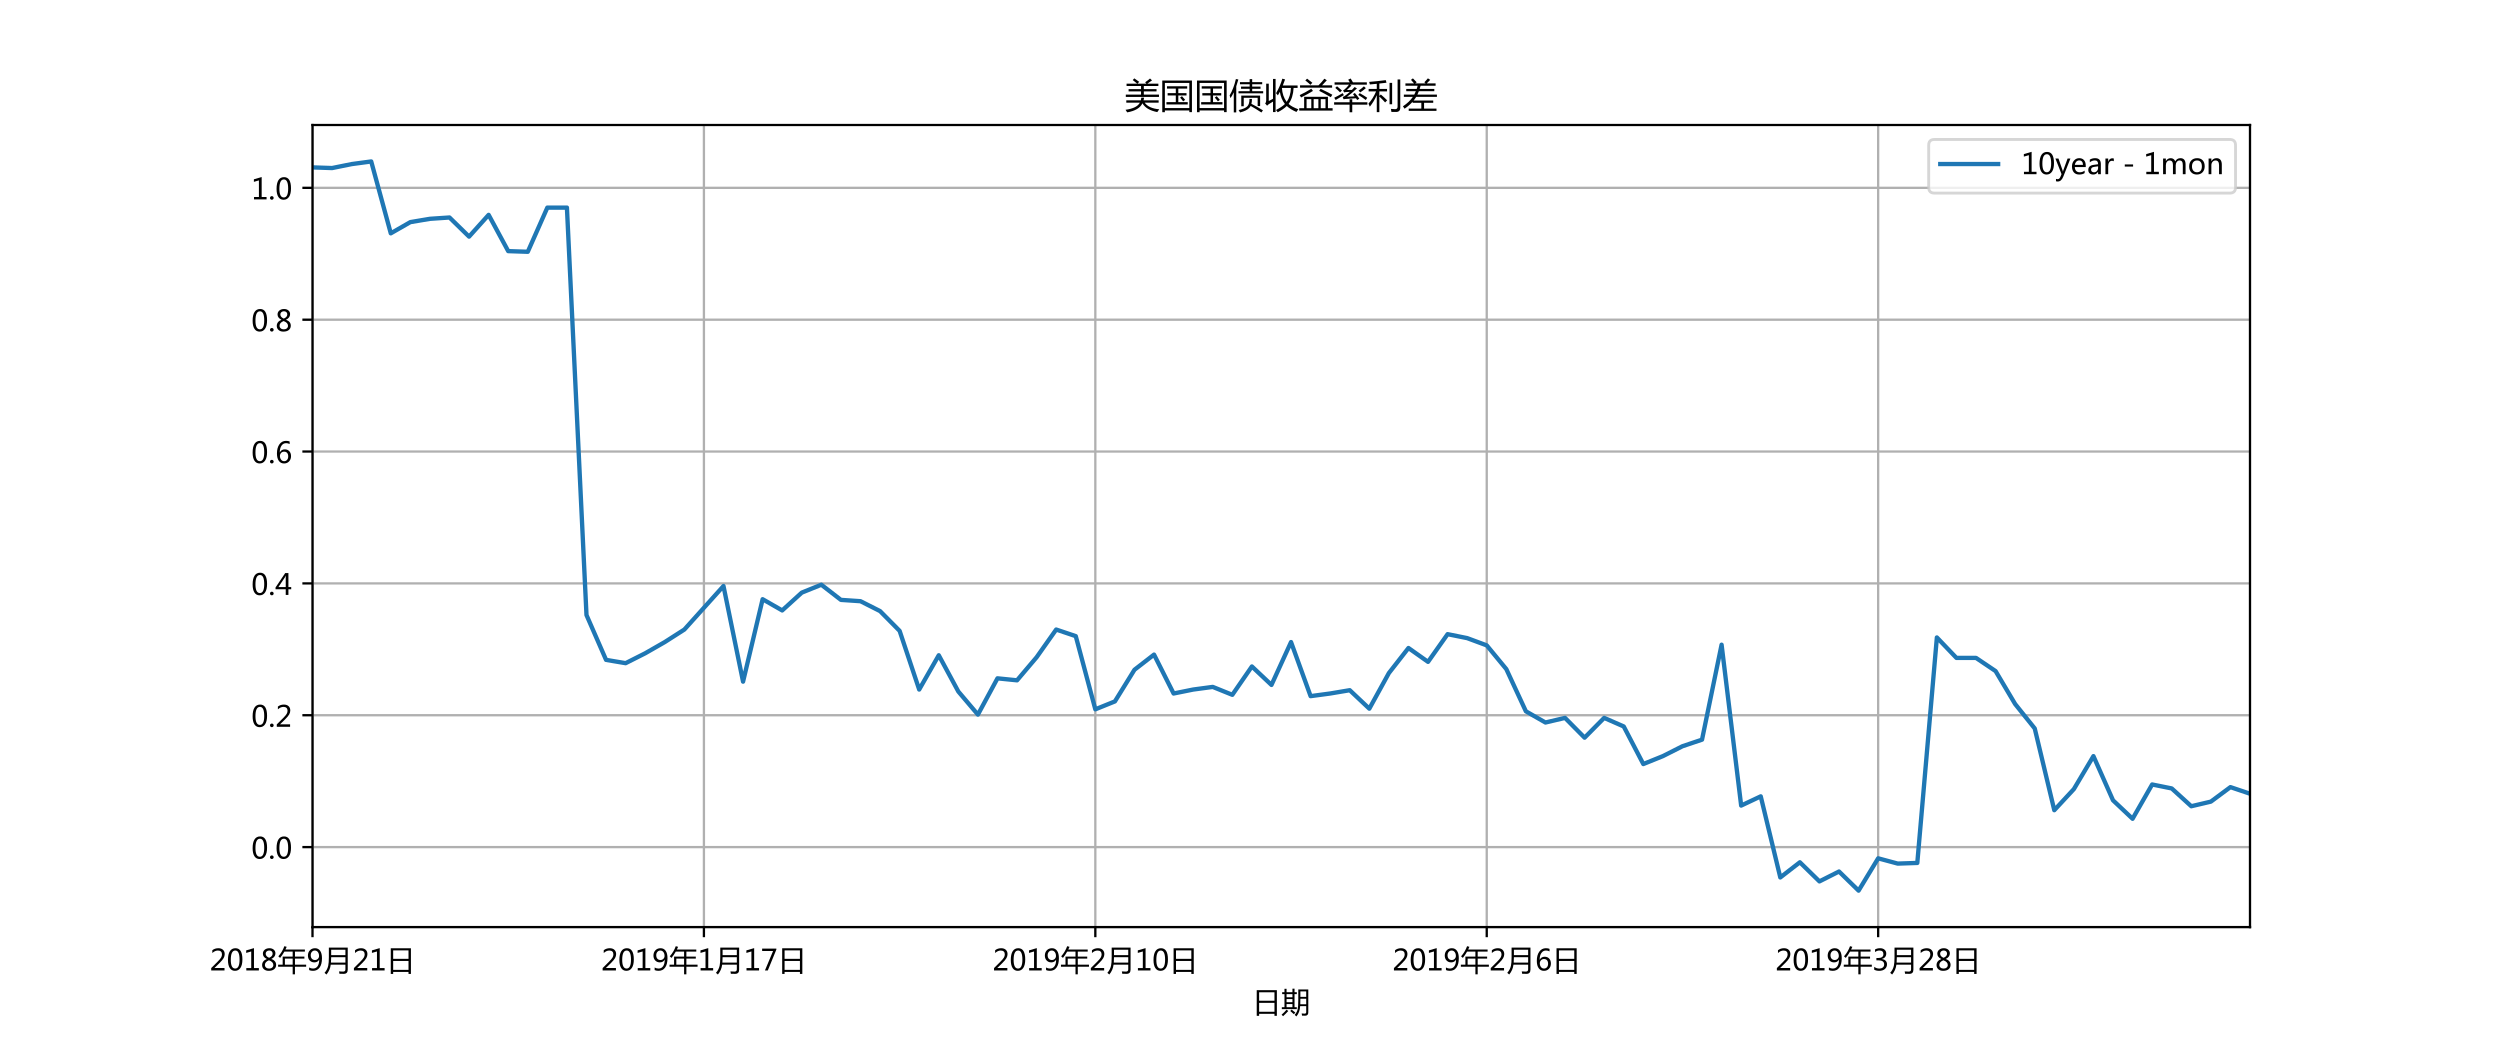 <?xml version="1.0" encoding="utf-8" standalone="no"?>
<!DOCTYPE svg PUBLIC "-//W3C//DTD SVG 1.1//EN"
  "http://www.w3.org/Graphics/SVG/1.1/DTD/svg11.dtd">
<!-- Created with matplotlib (http://matplotlib.org/) -->
<svg height="360pt" version="1.1" viewBox="0 0 864 360" width="864pt" xmlns="http://www.w3.org/2000/svg" xmlns:xlink="http://www.w3.org/1999/xlink">
 <defs>
  <style type="text/css">
*{stroke-linecap:butt;stroke-linejoin:round;}
  </style>
 </defs>
 <g id="figure_1">
  <g id="patch_1">
   <path d="M 0 360 
L 864 360 
L 864 0 
L 0 0 
z
" style="fill:#ffffff;"/>
  </g>
  <g id="axes_1">
   <g id="patch_2">
    <path d="M 108 320.4 
L 777.6 320.4 
L 777.6 43.2 
L 108 43.2 
z
" style="fill:#ffffff;"/>
   </g>
   <g id="matplotlib.axis_1">
    <g id="xtick_1">
     <g id="line2d_1">
      <path clip-path="url(#p6ec95c805a)" d="M 108 320.4 
L 108 43.2 
" style="fill:none;stroke:#b0b0b0;stroke-linecap:square;stroke-width:0.8;"/>
     </g>
     <g id="line2d_2">
      <defs>
       <path d="M 0 0 
L 0 3.5 
" id="m75ebd97366" style="stroke:#000000;stroke-width:0.8;"/>
      </defs>
      <g>
       <use style="stroke:#000000;stroke-width:0.8;" x="108" xlink:href="#m75ebd97366" y="320.4"/>
      </g>
     </g>
     <g id="text_1">
      <!-- 2018年9月21日 -->
      <defs>
       <path d="M 51.172 0 
L 5.172 0 
L 5.172 8.297 
L 27.156 30.219 
Q 36.234 39.312 39.312 44.609 
Q 42.391 49.906 42.391 55.562 
Q 42.391 62.016 38.766 65.453 
Q 35.156 68.891 28.328 68.891 
Q 18.219 68.891 9.031 60.297 
L 9.031 70.016 
Q 17.969 76.906 29.828 76.906 
Q 40.047 76.906 45.953 71.391 
Q 51.859 65.875 51.859 56.547 
Q 51.859 49.516 48.062 42.75 
Q 44.281 35.984 33.734 25.531 
L 16.5 8.688 
L 16.5 8.5 
L 51.172 8.5 
z
" id="MicrosoftYaHei-32"/>
       <path d="M 4.438 36.328 
Q 4.438 56.344 11.078 66.625 
Q 17.719 76.906 30.328 76.906 
Q 54.344 76.906 54.344 38.141 
Q 54.344 19 47.578 8.859 
Q 40.828 -1.266 28.609 -1.266 
Q 17.094 -1.266 10.766 8.344 
Q 4.438 17.969 4.438 36.328 
z
M 14.203 36.766 
Q 14.203 6.641 29.5 6.641 
Q 44.531 6.641 44.531 37.25 
Q 44.531 68.953 29.781 68.953 
Q 14.203 68.953 14.203 36.766 
z
" id="MicrosoftYaHei-30"/>
       <path d="M 52.594 0 
L 9.234 0 
L 9.234 8.25 
L 26.172 8.25 
L 26.172 65.672 
L 8.797 60.641 
L 8.797 69.438 
L 35.688 77.25 
L 35.688 8.25 
L 52.594 8.25 
z
" id="MicrosoftYaHei-31"/>
       <path d="M 21.391 39.797 
Q 7.859 46.094 7.859 58.062 
Q 7.859 66.406 14.203 71.656 
Q 20.562 76.906 30.422 76.906 
Q 39.453 76.906 45.312 71.969 
Q 51.172 67.047 51.172 59.234 
Q 51.172 46.625 37.062 39.844 
L 37.062 39.656 
Q 53.609 33.688 53.609 19.344 
Q 53.609 9.906 46.797 4.312 
Q 39.984 -1.266 27.781 -1.266 
Q 17.781 -1.266 11.469 4.25 
Q 5.172 9.766 5.172 18.562 
Q 5.172 33.016 21.391 39.594 
z
M 41.5 58.109 
Q 41.5 63.188 38.328 66.109 
Q 35.156 69.047 29.734 69.047 
Q 24.656 69.047 21.094 65.984 
Q 17.531 62.938 17.531 58.203 
Q 17.531 48.734 29.391 43.797 
Q 41.5 48.828 41.5 58.109 
z
M 28.812 35.25 
Q 14.797 29.594 14.797 19.047 
Q 14.797 13.578 18.891 10.062 
Q 23 6.547 29.594 6.547 
Q 35.984 6.547 39.984 10.031 
Q 44 13.531 44 18.75 
Q 44 29.734 28.812 35.25 
z
" id="MicrosoftYaHei-38"/>
       <path d="M 1.859 19.969 
L 17.578 19.969 
L 17.578 47.906 
L 52.156 47.906 
L 52.156 65.281 
L 23.438 65.281 
Q 16.844 53.422 8.688 43.406 
Q 6.156 46.141 2.641 48.875 
Q 16.5 64.5 23.438 83.938 
L 31.453 81.688 
Q 29.391 76.859 27.156 72.312 
L 94.344 72.312 
L 94.344 65.281 
L 60.062 65.281 
L 60.062 47.906 
L 92.672 47.906 
L 92.672 41.062 
L 60.062 41.062 
L 60.062 19.969 
L 98.734 19.969 
L 98.734 12.938 
L 60.062 12.938 
L 60.062 -13.422 
L 52.156 -13.422 
L 52.156 12.938 
L 1.859 12.938 
z
M 25.297 19.969 
L 52.156 19.969 
L 52.156 41.062 
L 25.297 41.062 
z
" id="MicrosoftYaHei-5e74"/>
       <path d="M 9.031 10.25 
Q 15.281 6.641 22.516 6.641 
Q 32.672 6.641 38.25 14.641 
Q 43.844 22.656 43.844 37.406 
Q 43.75 37.312 43.656 37.406 
Q 38.672 27.938 26.906 27.938 
Q 17.391 27.938 11.141 34.469 
Q 4.891 41.016 4.891 51.469 
Q 4.891 62.594 11.719 69.75 
Q 18.562 76.906 29.438 76.906 
Q 40.719 76.906 47.062 68.047 
Q 53.422 59.188 53.422 42.234 
Q 53.422 21.297 45.219 10.016 
Q 37.016 -1.266 22.516 -1.266 
Q 14.547 -1.266 9.031 1.312 
z
M 14.547 52.688 
Q 14.547 45.062 18.453 40.594 
Q 22.359 36.141 29.25 36.141 
Q 35.203 36.141 39.25 40.203 
Q 43.312 44.281 43.312 50.094 
Q 43.312 58.25 39.281 63.594 
Q 35.25 68.953 28.656 68.953 
Q 22.562 68.953 18.547 64.312 
Q 14.547 59.672 14.547 52.688 
z
" id="MicrosoftYaHei-39"/>
       <path d="M 25.047 20.062 
Q 22.859 1.219 10.359 -14.016 
Q 7.234 -10.984 3.609 -8.156 
Q 13.094 2.094 16.312 16.266 
Q 18.562 26.703 18.562 45.172 
L 18.562 78.953 
L 83.797 78.953 
L 83.797 2.781 
Q 83.797 -11.672 70.016 -11.672 
Q 64.266 -11.672 55.172 -11.469 
Q 54.688 -7.953 53.719 -3.266 
Q 62.703 -3.859 67.875 -3.859 
Q 75.781 -3.859 75.781 3.859 
L 75.781 20.062 
z
M 25.828 27.203 
L 75.781 27.203 
L 75.781 45.953 
L 26.562 45.953 
Q 26.562 36.188 25.828 27.203 
z
M 26.562 71.625 
L 26.562 53.078 
L 75.781 53.078 
L 75.781 71.625 
z
" id="MicrosoftYaHei-6708"/>
       <path d="M 15.234 76.703 
L 84.859 76.703 
L 84.859 -11.969 
L 76.562 -11.969 
L 76.562 -5.031 
L 23.531 -5.031 
L 23.531 -11.969 
L 15.234 -11.969 
z
M 23.531 32.859 
L 23.531 2.094 
L 76.562 2.094 
L 76.562 32.859 
z
M 23.531 69.391 
L 23.531 40.188 
L 76.562 40.188 
L 76.562 69.391 
z
" id="MicrosoftYaHei-65e5"/>
      </defs>
      <g transform="translate(72.476 335.394)scale(0.1 -0.1)">
       <use xlink:href="#MicrosoftYaHei-32"/>
       <use x="58.643" xlink:href="#MicrosoftYaHei-30"/>
       <use x="117.285" xlink:href="#MicrosoftYaHei-31"/>
       <use x="175.928" xlink:href="#MicrosoftYaHei-38"/>
       <use x="234.57" xlink:href="#MicrosoftYaHei-5e74"/>
       <use x="334.57" xlink:href="#MicrosoftYaHei-39"/>
       <use x="393.213" xlink:href="#MicrosoftYaHei-6708"/>
       <use x="493.213" xlink:href="#MicrosoftYaHei-32"/>
       <use x="551.855" xlink:href="#MicrosoftYaHei-31"/>
       <use x="610.498" xlink:href="#MicrosoftYaHei-65e5"/>
      </g>
     </g>
    </g>
    <g id="xtick_2">
     <g id="line2d_3">
      <path clip-path="url(#p6ec95c805a)" d="M 243.273 320.4 
L 243.273 43.2 
" style="fill:none;stroke:#b0b0b0;stroke-linecap:square;stroke-width:0.8;"/>
     </g>
     <g id="line2d_4">
      <g>
       <use style="stroke:#000000;stroke-width:0.8;" x="243.273" xlink:href="#m75ebd97366" y="320.4"/>
      </g>
     </g>
     <g id="text_2">
      <!-- 2019年1月17日 -->
      <defs>
       <path d="M 53.766 72.312 
L 24.172 0 
L 14.266 0 
L 42.391 67.188 
L 4.594 67.188 
L 4.594 75.641 
L 53.766 75.641 
z
" id="MicrosoftYaHei-37"/>
      </defs>
      <g transform="translate(207.749 335.394)scale(0.1 -0.1)">
       <use xlink:href="#MicrosoftYaHei-32"/>
       <use x="58.643" xlink:href="#MicrosoftYaHei-30"/>
       <use x="117.285" xlink:href="#MicrosoftYaHei-31"/>
       <use x="175.928" xlink:href="#MicrosoftYaHei-39"/>
       <use x="234.57" xlink:href="#MicrosoftYaHei-5e74"/>
       <use x="334.57" xlink:href="#MicrosoftYaHei-31"/>
       <use x="393.213" xlink:href="#MicrosoftYaHei-6708"/>
       <use x="493.213" xlink:href="#MicrosoftYaHei-31"/>
       <use x="551.855" xlink:href="#MicrosoftYaHei-37"/>
       <use x="610.498" xlink:href="#MicrosoftYaHei-65e5"/>
      </g>
     </g>
    </g>
    <g id="xtick_3">
     <g id="line2d_5">
      <path clip-path="url(#p6ec95c805a)" d="M 378.545 320.4 
L 378.545 43.2 
" style="fill:none;stroke:#b0b0b0;stroke-linecap:square;stroke-width:0.8;"/>
     </g>
     <g id="line2d_6">
      <g>
       <use style="stroke:#000000;stroke-width:0.8;" x="378.545" xlink:href="#m75ebd97366" y="320.4"/>
      </g>
     </g>
     <g id="text_3">
      <!-- 2019年2月10日 -->
      <g transform="translate(343.021 335.394)scale(0.1 -0.1)">
       <use xlink:href="#MicrosoftYaHei-32"/>
       <use x="58.643" xlink:href="#MicrosoftYaHei-30"/>
       <use x="117.285" xlink:href="#MicrosoftYaHei-31"/>
       <use x="175.928" xlink:href="#MicrosoftYaHei-39"/>
       <use x="234.57" xlink:href="#MicrosoftYaHei-5e74"/>
       <use x="334.57" xlink:href="#MicrosoftYaHei-32"/>
       <use x="393.213" xlink:href="#MicrosoftYaHei-6708"/>
       <use x="493.213" xlink:href="#MicrosoftYaHei-31"/>
       <use x="551.855" xlink:href="#MicrosoftYaHei-30"/>
       <use x="610.498" xlink:href="#MicrosoftYaHei-65e5"/>
      </g>
     </g>
    </g>
    <g id="xtick_4">
     <g id="line2d_7">
      <path clip-path="url(#p6ec95c805a)" d="M 513.818 320.4 
L 513.818 43.2 
" style="fill:none;stroke:#b0b0b0;stroke-linecap:square;stroke-width:0.8;"/>
     </g>
     <g id="line2d_8">
      <g>
       <use style="stroke:#000000;stroke-width:0.8;" x="513.818" xlink:href="#m75ebd97366" y="320.4"/>
      </g>
     </g>
     <g id="text_4">
      <!-- 2019年2月6日 -->
      <defs>
       <path d="M 49.703 65.922 
Q 43.797 68.953 37.359 68.953 
Q 27.547 68.953 21.578 60.406 
Q 15.625 51.859 15.531 37.062 
L 15.766 37.062 
Q 21.141 47.469 32.906 47.469 
Q 42.719 47.469 48.578 41.062 
Q 54.438 34.672 54.438 24.078 
Q 54.438 12.984 47.672 5.859 
Q 40.922 -1.266 30.422 -1.266 
Q 18.891 -1.266 12.328 7.734 
Q 5.766 16.75 5.766 33.297 
Q 5.766 53.328 14.375 65.109 
Q 23 76.906 37.062 76.906 
Q 45.125 76.906 49.703 74.703 
z
M 16.109 24.75 
Q 16.109 17.281 20.094 11.953 
Q 24.078 6.641 30.672 6.641 
Q 36.922 6.641 40.828 11.234 
Q 44.734 15.828 44.734 23.047 
Q 44.734 30.859 41.047 35.203 
Q 37.359 39.547 30.562 39.547 
Q 24.125 39.547 20.109 35.156 
Q 16.109 30.766 16.109 24.75 
z
" id="MicrosoftYaHei-36"/>
      </defs>
      <g transform="translate(481.226 335.394)scale(0.1 -0.1)">
       <use xlink:href="#MicrosoftYaHei-32"/>
       <use x="58.643" xlink:href="#MicrosoftYaHei-30"/>
       <use x="117.285" xlink:href="#MicrosoftYaHei-31"/>
       <use x="175.928" xlink:href="#MicrosoftYaHei-39"/>
       <use x="234.57" xlink:href="#MicrosoftYaHei-5e74"/>
       <use x="334.57" xlink:href="#MicrosoftYaHei-32"/>
       <use x="393.213" xlink:href="#MicrosoftYaHei-6708"/>
       <use x="493.213" xlink:href="#MicrosoftYaHei-36"/>
       <use x="551.855" xlink:href="#MicrosoftYaHei-65e5"/>
      </g>
     </g>
    </g>
    <g id="xtick_5">
     <g id="line2d_9">
      <path clip-path="url(#p6ec95c805a)" d="M 649.091 320.4 
L 649.091 43.2 
" style="fill:none;stroke:#b0b0b0;stroke-linecap:square;stroke-width:0.8;"/>
     </g>
     <g id="line2d_10">
      <g>
       <use style="stroke:#000000;stroke-width:0.8;" x="649.091" xlink:href="#m75ebd97366" y="320.4"/>
      </g>
     </g>
     <g id="text_5">
      <!-- 2019年3月28日 -->
      <defs>
       <path d="M 6.984 12.641 
Q 14.75 6.641 24.516 6.641 
Q 32.328 6.641 36.891 10.469 
Q 41.453 14.312 41.453 20.75 
Q 41.453 35.109 20.906 35.109 
L 14.594 35.109 
L 14.594 43.016 
L 20.609 43.016 
Q 38.812 43.016 38.812 56.5 
Q 38.812 68.953 24.906 68.953 
Q 16.938 68.953 9.906 63.578 
L 9.906 72.609 
Q 17.328 76.906 27.25 76.906 
Q 36.922 76.906 42.781 71.844 
Q 48.641 66.797 48.641 58.734 
Q 48.641 43.891 33.5 39.656 
L 33.5 39.453 
Q 41.703 38.578 46.453 33.672 
Q 51.219 28.766 51.219 21.438 
Q 51.219 11.234 43.875 4.984 
Q 36.531 -1.266 24.312 -1.266 
Q 13.578 -1.266 6.984 2.734 
z
" id="MicrosoftYaHei-33"/>
      </defs>
      <g transform="translate(613.567 335.394)scale(0.1 -0.1)">
       <use xlink:href="#MicrosoftYaHei-32"/>
       <use x="58.643" xlink:href="#MicrosoftYaHei-30"/>
       <use x="117.285" xlink:href="#MicrosoftYaHei-31"/>
       <use x="175.928" xlink:href="#MicrosoftYaHei-39"/>
       <use x="234.57" xlink:href="#MicrosoftYaHei-5e74"/>
       <use x="334.57" xlink:href="#MicrosoftYaHei-33"/>
       <use x="393.213" xlink:href="#MicrosoftYaHei-6708"/>
       <use x="493.213" xlink:href="#MicrosoftYaHei-32"/>
       <use x="551.855" xlink:href="#MicrosoftYaHei-38"/>
       <use x="610.498" xlink:href="#MicrosoftYaHei-65e5"/>
      </g>
     </g>
    </g>
    <g id="text_6">
     <!-- 日期 -->
     <defs>
      <path d="M 58.891 79.156 
L 93.453 79.156 
L 93.453 -0.047 
Q 93.453 -11.578 82.516 -11.578 
Q 77.047 -11.578 71.781 -11.281 
Q 71.391 -8.062 70.609 -3.766 
Q 77.734 -4.438 80.859 -4.438 
Q 86.234 -4.438 86.234 0.922 
L 86.234 21.438 
L 65.328 21.438 
Q 64.266 0.047 52.344 -14.109 
Q 49.703 -11.375 46.484 -8.641 
Q 54.391 0.438 56.547 10.203 
Q 58.891 19.578 58.891 42.828 
z
M 1.953 17.828 
L 11.141 17.828 
L 11.141 62.938 
L 3.125 62.938 
L 3.125 69.578 
L 11.141 69.578 
L 11.141 81.5 
L 18.359 81.5 
L 18.359 69.578 
L 38.672 69.578 
L 38.672 81.891 
L 45.906 81.891 
L 45.906 69.578 
L 53.812 69.578 
L 53.812 62.938 
L 45.906 62.938 
L 45.906 17.828 
L 53.719 17.828 
L 53.719 11.188 
L 1.953 11.188 
z
M 65.766 27.875 
L 86.234 27.875 
L 86.234 47.016 
L 66.109 47.016 
Q 66.219 34.422 65.766 27.875 
z
M 86.234 72.516 
L 66.109 72.516 
L 66.109 53.469 
L 86.234 53.469 
z
M 18.359 17.828 
L 38.672 17.828 
L 38.672 28.766 
L 18.359 28.766 
z
M 18.359 35.016 
L 38.672 35.016 
L 38.672 45.844 
L 18.359 45.844 
z
M 18.359 52.094 
L 38.672 52.094 
L 38.672 62.938 
L 18.359 62.938 
z
M 18.359 9.328 
L 24.312 4.641 
Q 14.453 -6 6.344 -13.234 
Q 4.297 -10.891 1.172 -8.062 
Q 10.453 -0.141 18.359 9.328 
z
M 31.156 4.734 
L 35.844 9.516 
Q 42.672 4.438 48.734 -0.734 
L 43.562 -6.297 
Q 38.094 -0.828 31.156 4.734 
z
" id="MicrosoftYaHei-671f"/>
     </defs>
     <g transform="translate(432.8 349.873)scale(0.1 -0.1)">
      <use xlink:href="#MicrosoftYaHei-65e5"/>
      <use x="100" xlink:href="#MicrosoftYaHei-671f"/>
     </g>
    </g>
   </g>
   <g id="matplotlib.axis_2">
    <g id="ytick_1">
     <g id="line2d_11">
      <path clip-path="url(#p6ec95c805a)" d="M 108 292.762 
L 777.6 292.762 
" style="fill:none;stroke:#b0b0b0;stroke-linecap:square;stroke-width:0.8;"/>
     </g>
     <g id="line2d_12">
      <defs>
       <path d="M 0 0 
L -3.5 0 
" id="me461affcbe" style="stroke:#000000;stroke-width:0.8;"/>
      </defs>
      <g>
       <use style="stroke:#000000;stroke-width:0.8;" x="108" xlink:href="#me461affcbe" y="292.762"/>
      </g>
     </g>
     <g id="text_7">
      <!-- 0.0 -->
      <defs>
       <path d="M 5.812 5.031 
Q 5.812 7.672 7.609 9.469 
Q 9.422 11.281 12.109 11.281 
Q 14.844 11.281 16.641 9.453 
Q 18.453 7.625 18.453 5.031 
Q 18.453 2.484 16.641 0.656 
Q 14.844 -1.172 12.062 -1.172 
Q 9.375 -1.172 7.594 0.656 
Q 5.812 2.484 5.812 5.031 
z
" id="MicrosoftYaHei-2e"/>
      </defs>
      <g transform="translate(86.864 296.759)scale(0.1 -0.1)">
       <use xlink:href="#MicrosoftYaHei-30"/>
       <use x="58.643" xlink:href="#MicrosoftYaHei-2e"/>
       <use x="82.715" xlink:href="#MicrosoftYaHei-30"/>
      </g>
     </g>
    </g>
    <g id="ytick_2">
     <g id="line2d_13">
      <path clip-path="url(#p6ec95c805a)" d="M 108 247.192 
L 777.6 247.192 
" style="fill:none;stroke:#b0b0b0;stroke-linecap:square;stroke-width:0.8;"/>
     </g>
     <g id="line2d_14">
      <g>
       <use style="stroke:#000000;stroke-width:0.8;" x="108" xlink:href="#me461affcbe" y="247.192"/>
      </g>
     </g>
     <g id="text_8">
      <!-- 0.2 -->
      <g transform="translate(86.864 251.189)scale(0.1 -0.1)">
       <use xlink:href="#MicrosoftYaHei-30"/>
       <use x="58.643" xlink:href="#MicrosoftYaHei-2e"/>
       <use x="82.715" xlink:href="#MicrosoftYaHei-32"/>
      </g>
     </g>
    </g>
    <g id="ytick_3">
     <g id="line2d_15">
      <path clip-path="url(#p6ec95c805a)" d="M 108 201.623 
L 777.6 201.623 
" style="fill:none;stroke:#b0b0b0;stroke-linecap:square;stroke-width:0.8;"/>
     </g>
     <g id="line2d_16">
      <g>
       <use style="stroke:#000000;stroke-width:0.8;" x="108" xlink:href="#me461affcbe" y="201.623"/>
      </g>
     </g>
     <g id="text_9">
      <!-- 0.4 -->
      <defs>
       <path d="M 55.078 19.625 
L 45.406 19.625 
L 45.406 0 
L 36.141 0 
L 36.141 19.625 
L 0.875 19.625 
L 0.875 25.828 
L 34.328 75.641 
L 45.406 75.641 
L 45.406 27.203 
L 55.078 27.203 
z
M 36.141 27.203 
L 36.141 58.891 
Q 36.141 62.25 36.328 66.656 
L 36.141 66.656 
Q 35.453 64.797 33.25 60.844 
L 10.75 27.203 
z
" id="MicrosoftYaHei-34"/>
      </defs>
      <g transform="translate(86.864 205.62)scale(0.1 -0.1)">
       <use xlink:href="#MicrosoftYaHei-30"/>
       <use x="58.643" xlink:href="#MicrosoftYaHei-2e"/>
       <use x="82.715" xlink:href="#MicrosoftYaHei-34"/>
      </g>
     </g>
    </g>
    <g id="ytick_4">
     <g id="line2d_17">
      <path clip-path="url(#p6ec95c805a)" d="M 108 156.053 
L 777.6 156.053 
" style="fill:none;stroke:#b0b0b0;stroke-linecap:square;stroke-width:0.8;"/>
     </g>
     <g id="line2d_18">
      <g>
       <use style="stroke:#000000;stroke-width:0.8;" x="108" xlink:href="#me461affcbe" y="156.053"/>
      </g>
     </g>
     <g id="text_10">
      <!-- 0.6 -->
      <g transform="translate(86.864 160.05)scale(0.1 -0.1)">
       <use xlink:href="#MicrosoftYaHei-30"/>
       <use x="58.643" xlink:href="#MicrosoftYaHei-2e"/>
       <use x="82.715" xlink:href="#MicrosoftYaHei-36"/>
      </g>
     </g>
    </g>
    <g id="ytick_5">
     <g id="line2d_19">
      <path clip-path="url(#p6ec95c805a)" d="M 108 110.484 
L 777.6 110.484 
" style="fill:none;stroke:#b0b0b0;stroke-linecap:square;stroke-width:0.8;"/>
     </g>
     <g id="line2d_20">
      <g>
       <use style="stroke:#000000;stroke-width:0.8;" x="108" xlink:href="#me461affcbe" y="110.484"/>
      </g>
     </g>
     <g id="text_11">
      <!-- 0.8 -->
      <g transform="translate(86.864 114.48)scale(0.1 -0.1)">
       <use xlink:href="#MicrosoftYaHei-30"/>
       <use x="58.643" xlink:href="#MicrosoftYaHei-2e"/>
       <use x="82.715" xlink:href="#MicrosoftYaHei-38"/>
      </g>
     </g>
    </g>
    <g id="ytick_6">
     <g id="line2d_21">
      <path clip-path="url(#p6ec95c805a)" d="M 108 64.914 
L 777.6 64.914 
" style="fill:none;stroke:#b0b0b0;stroke-linecap:square;stroke-width:0.8;"/>
     </g>
     <g id="line2d_22">
      <g>
       <use style="stroke:#000000;stroke-width:0.8;" x="108" xlink:href="#me461affcbe" y="64.914"/>
      </g>
     </g>
     <g id="text_12">
      <!-- 1.0 -->
      <g transform="translate(86.864 68.911)scale(0.1 -0.1)">
       <use xlink:href="#MicrosoftYaHei-31"/>
       <use x="58.643" xlink:href="#MicrosoftYaHei-2e"/>
       <use x="82.715" xlink:href="#MicrosoftYaHei-30"/>
      </g>
     </g>
    </g>
   </g>
   <g id="line2d_23">
    <path clip-path="url(#p6ec95c805a)" d="M 108 57.851 
L 114.764 58.078 
L 121.527 56.711 
L 128.291 55.8 
L 135.055 80.635 
L 141.818 76.762 
L 148.582 75.623 
L 155.345 75.167 
L 162.109 81.775 
L 168.873 74.256 
L 175.636 86.787 
L 182.4 87.015 
L 189.164 71.749 
L 195.927 71.749 
L 202.691 212.559 
L 209.455 228.053 
L 216.218 229.192 
L 222.982 225.775 
L 229.745 221.901 
L 236.509 217.572 
L 243.273 210.053 
L 250.036 202.534 
L 256.8 235.572 
L 263.564 207.091 
L 270.327 210.965 
L 277.091 204.813 
L 283.855 202.078 
L 290.618 207.319 
L 297.382 207.775 
L 304.145 211.192 
L 310.909 218.028 
L 317.673 238.306 
L 324.436 226.458 
L 331.2 238.99 
L 337.964 246.965 
L 344.727 234.433 
L 351.491 235.116 
L 358.255 227.142 
L 365.018 217.572 
L 371.782 219.851 
L 378.545 245.142 
L 385.309 242.408 
L 392.073 231.471 
L 398.836 226.23 
L 405.6 239.673 
L 412.364 238.306 
L 419.127 237.395 
L 425.891 240.129 
L 432.655 230.332 
L 439.418 236.711 
L 446.182 221.901 
L 452.945 240.585 
L 459.709 239.673 
L 466.473 238.534 
L 473.236 244.914 
L 480 232.61 
L 486.764 223.952 
L 493.527 228.737 
L 500.291 219.167 
L 507.055 220.534 
L 513.818 223.041 
L 520.582 231.243 
L 527.345 245.825 
L 534.109 249.699 
L 540.873 248.104 
L 547.636 254.939 
L 554.4 248.104 
L 561.164 251.066 
L 567.927 264.053 
L 574.691 261.319 
L 581.455 257.901 
L 588.218 255.623 
L 594.982 222.813 
L 601.745 278.408 
L 608.509 275.218 
L 615.273 303.243 
L 622.036 298.003 
L 628.8 304.61 
L 635.564 301.192 
L 642.327 307.8 
L 649.091 296.635 
L 655.855 298.458 
L 662.618 298.23 
L 669.382 220.306 
L 676.145 227.37 
L 682.909 227.37 
L 689.673 231.927 
L 696.436 243.319 
L 703.2 251.749 
L 709.964 280.003 
L 716.727 272.711 
L 723.491 261.319 
L 730.255 276.585 
L 737.018 282.965 
L 743.782 271.116 
L 750.545 272.484 
L 757.309 278.635 
L 764.073 277.041 
L 770.836 272.028 
L 777.6 274.306 
" style="fill:none;stroke:#1f77b4;stroke-linecap:square;stroke-width:1.5;"/>
   </g>
   <g id="patch_3">
    <path d="M 108 320.4 
L 108 43.2 
" style="fill:none;stroke:#000000;stroke-linecap:square;stroke-linejoin:miter;stroke-width:0.8;"/>
   </g>
   <g id="patch_4">
    <path d="M 777.6 320.4 
L 777.6 43.2 
" style="fill:none;stroke:#000000;stroke-linecap:square;stroke-linejoin:miter;stroke-width:0.8;"/>
   </g>
   <g id="patch_5">
    <path d="M 108 320.4 
L 777.6 320.4 
" style="fill:none;stroke:#000000;stroke-linecap:square;stroke-linejoin:miter;stroke-width:0.8;"/>
   </g>
   <g id="patch_6">
    <path d="M 108 43.2 
L 777.6 43.2 
" style="fill:none;stroke:#000000;stroke-linecap:square;stroke-linejoin:miter;stroke-width:0.8;"/>
   </g>
   <g id="text_13">
    <!-- 美国国债收益率利差 -->
    <defs>
     <path d="M 2.344 37.547 
L 46.188 37.547 
L 46.188 46.734 
L 10.359 46.734 
L 10.359 53.375 
L 46.188 53.375 
L 46.188 62.359 
L 4.5 62.359 
L 4.5 69 
L 35.297 69 
Q 30.281 73.344 22.266 79.438 
L 26.766 84.328 
Q 35.25 78.562 40.922 74.266 
L 35.75 69 
L 61.719 69 
L 58.109 73.094 
Q 65.828 78.469 72.078 83.938 
L 77.828 78.469 
Q 71.578 73.781 64.312 69 
L 96.094 69 
L 96.094 62.359 
L 54.203 62.359 
L 54.203 53.375 
L 90.828 53.375 
L 90.828 46.734 
L 54.203 46.734 
L 54.203 37.547 
L 97.859 37.547 
L 97.859 30.906 
L 2.344 30.906 
z
M 98.641 -4.734 
Q 94.922 -9.719 92.969 -12.844 
Q 60.891 -6.547 50.25 12.547 
Q 40.719 -7.625 6.344 -13.625 
Q 4.391 -10.297 1.562 -6.203 
Q 34.375 -1.656 42.828 14.312 
L 3.719 14.312 
L 3.719 20.953 
L 45.516 20.953 
Q 46.484 24.359 47.078 28.766 
L 55.078 28.766 
Q 54.297 24.469 53.328 20.953 
L 96.875 20.953 
L 96.875 14.312 
L 56.734 14.312 
Q 68.172 -2.156 98.641 -4.734 
z
" id="MicrosoftYaHei-7f8e"/>
     <path d="M 7.328 78.078 
L 92.781 78.078 
L 92.781 -13.031 
L 85.25 -13.031 
L 85.25 -8.156 
L 14.844 -8.156 
L 14.844 -13.141 
L 7.328 -13.141 
z
M 85.25 71.141 
L 14.844 71.141 
L 14.844 -1.219 
L 85.25 -1.219 
z
M 19.344 15.766 
L 46.297 15.766 
L 46.297 35.109 
L 22.75 35.109 
L 22.75 41.75 
L 46.297 41.75 
L 46.297 54.828 
L 20.906 54.828 
L 20.906 61.469 
L 79.109 61.469 
L 79.109 54.828 
L 53.516 54.828 
L 53.516 41.75 
L 77.156 41.75 
L 77.156 35.109 
L 53.516 35.109 
L 53.516 15.766 
L 80.672 15.766 
L 80.672 9.125 
L 19.344 9.125 
z
M 58.594 28.859 
L 64.062 32.953 
Q 69.438 27.391 73.25 22.516 
L 67.484 18.109 
Q 62.797 24.469 58.594 28.859 
z
" id="MicrosoftYaHei-56fd"/>
     <path d="M 26.859 47.406 
L 58.984 47.406 
L 58.984 54.344 
L 34.188 54.344 
L 34.188 60.5 
L 58.984 60.5 
L 58.984 67.328 
L 31.062 67.328 
L 31.062 73.484 
L 58.984 73.484 
L 58.984 82.172 
L 66.312 82.172 
L 66.312 73.484 
L 95.125 73.484 
L 95.125 67.328 
L 66.312 67.328 
L 66.312 60.5 
L 90.328 60.5 
L 90.328 54.344 
L 66.312 54.344 
L 66.312 47.406 
L 97.953 47.406 
L 97.953 41.266 
L 26.859 41.266 
z
M 1.266 35.203 
Q 12.891 54.25 19.344 82.375 
L 26.469 81.109 
Q 23.641 70.656 20.406 61.375 
L 20.406 -13.719 
L 13.281 -13.719 
L 13.281 44.094 
Q 8.891 35.016 3.906 27.391 
Q 2.734 31.391 1.266 35.203 
z
M 34.859 34.625 
L 89.156 34.625 
L 89.156 4.438 
L 82.031 4.438 
L 82.031 28.266 
L 42 28.266 
L 42 3.953 
L 34.859 3.953 
z
M 58.5 25.141 
L 65.625 25.141 
Q 65.625 17.047 64.062 10.984 
Q 80.562 2.781 97.266 -7.766 
L 92.875 -14.016 
Q 77.547 -3.953 61.922 4.938 
Q 60.547 2.094 58.688 0.047 
Q 50.875 -8.938 31.453 -13.922 
Q 28.516 -8.453 27.25 -6.891 
Q 45.906 -2.875 52.25 3.859 
Q 58.5 9.812 58.5 25.141 
z
" id="MicrosoftYaHei-503a"/>
     <path d="M 35.062 41.547 
Q 47.562 63.234 53.125 83.453 
L 61.031 81.203 
Q 57.906 72.172 54.5 63.922 
L 97.078 63.922 
L 97.078 56.688 
L 85.594 56.688 
Q 84.125 28.422 71.094 10.641 
Q 81 1.859 99.219 -4.641 
Q 96.188 -8.453 93.656 -12.453 
Q 76.266 -5.031 65.922 4.688 
Q 56.5 -4.594 39.844 -13.328 
Q 37.797 -10.109 34.859 -6.781 
Q 51.516 1.562 60.594 10.5 
Q 49.312 24.609 46 45.562 
Q 43.266 40.234 40.328 35.297 
Q 38.484 38.141 35.062 41.547 
z
M 26.266 82.672 
L 33.688 82.672 
L 33.688 -12.75 
L 26.266 -12.75 
L 26.266 17.391 
Q 20.312 14.062 14.156 10.016 
Q 11.625 8.156 9.188 5.609 
L 3.609 12.156 
Q 6.641 15.375 6.641 20.562 
L 6.641 69 
L 14.062 69 
L 14.062 19 
Q 19.875 22.078 26.266 25.531 
z
M 77.875 56.688 
L 51.906 56.688 
Q 53.328 32.859 65.672 16.547 
Q 76.812 32.234 77.875 56.688 
z
" id="MicrosoftYaHei-6536"/>
     <path d="M 1.766 -1.609 
L 15.922 -1.609 
L 15.922 31.203 
L 84.469 31.203 
L 84.469 -1.609 
L 97.953 -1.609 
L 97.953 -8.453 
L 1.766 -8.453 
z
M 4.109 64.312 
L 57.375 64.312 
Q 66.016 72.656 74.125 83.344 
L 81.25 78.859 
Q 74.609 71.141 67.672 64.312 
L 96.484 64.312 
L 96.484 57.469 
L 4.109 57.469 
z
M 77.438 24.562 
L 63.766 24.562 
L 63.766 -1.609 
L 77.438 -1.609 
z
M 22.953 -1.609 
L 36.531 -1.609 
L 36.531 24.562 
L 22.953 24.562 
z
M 43.359 -1.609 
L 56.938 -1.609 
L 56.938 24.562 
L 43.359 24.562 
z
M 36.531 54.438 
L 41.312 48.094 
Q 26.078 38.812 7.125 29.25 
Q 5.172 33.062 3.125 36.078 
Q 21.391 44.875 36.531 54.438 
z
M 59.281 48.297 
L 63.281 54.25 
Q 82.812 45.062 97.078 37.25 
L 92.781 30.031 
Q 73.531 41.156 59.281 48.297 
z
M 19.344 78.375 
L 24.422 83.453 
Q 32.812 77.391 39.547 71.625 
L 33.984 65.766 
Q 27.641 71.828 19.344 78.375 
z
" id="MicrosoftYaHei-76ca"/>
     <path d="M 39.453 31.391 
Q 40.969 31.5 61.375 32.516 
Q 58.938 35.938 56.641 38.922 
L 61.922 42.234 
Q 68.953 34.422 74.906 25.828 
L 68.656 21.922 
Q 66.938 24.516 65.281 26.953 
Q 46.734 25.922 34.578 24.953 
Q 32.422 24.75 29.391 24.078 
L 26.953 30.719 
Q 29.891 31.688 31.344 32.562 
Q 39.594 38.141 47.656 45.516 
Q 40.578 45.219 35.547 44.781 
Q 33.5 44.484 31.062 43.891 
L 28.125 49.859 
Q 30.562 50.734 32.625 52.594 
Q 39.203 58.156 44.922 66.062 
L 3.609 66.062 
L 3.609 72.906 
L 47.359 72.906 
Q 44.969 77.25 42.875 80.516 
L 49.906 83.938 
Q 53.719 78.125 56.5 72.906 
L 96.484 72.906 
L 96.484 66.062 
L 47.703 66.062 
L 52.344 63.625 
Q 44.438 55.516 38.969 50.734 
Q 44.531 50.875 53.516 51.078 
Q 57.422 54.984 61.328 59.328 
L 68.062 55.422 
Q 52.547 40.672 39.453 31.391 
z
M 2.25 15.484 
L 46.781 15.484 
L 46.781 24.078 
L 54.5 24.078 
L 54.5 15.484 
L 98.047 15.484 
L 98.047 8.641 
L 54.5 8.641 
L 54.5 -13.328 
L 46.781 -13.328 
L 46.781 8.641 
L 2.25 8.641 
z
M 26.859 41.75 
L 30.375 35.984 
Q 18.75 29.156 6.641 22.016 
L 2.547 28.562 
Q 12.703 33.344 26.859 41.75 
z
M 75.875 41.844 
Q 89.844 33.938 97.656 28.375 
L 93.359 22.016 
Q 83.297 29.828 71.875 36.578 
z
M 93.656 56.109 
Q 86.234 49.656 77.547 43.891 
L 72.562 49.078 
Q 81.938 55.219 88.094 61.375 
z
M 5.672 56.781 
L 10.641 61.578 
Q 18.75 55.125 24.812 49.359 
L 19.344 44 
Q 13.672 49.953 5.672 56.781 
z
" id="MicrosoftYaHei-7387"/>
     <path d="M 1.172 11.578 
Q 14.266 25.828 23.25 46.828 
L 1.656 46.828 
L 1.656 53.953 
L 25.094 53.953 
L 25.094 68.609 
Q 15.047 67.625 5.172 66.75 
Q 4.5 70.359 3.219 74.172 
Q 26.656 76.031 51.078 79.156 
L 53.031 71.734 
Q 42.672 70.453 32.516 69.391 
L 32.516 53.953 
L 54.688 53.953 
L 54.688 46.828 
L 32.516 46.828 
L 32.516 33.734 
L 36.812 37.844 
Q 46 30.031 55.078 21.047 
L 49.125 14.984 
Q 43.172 21.922 32.516 32.078 
L 32.516 -12.938 
L 25.094 -12.938 
L 25.094 35.891 
Q 16.703 16.938 5.078 2.781 
Q 2.438 9.125 1.172 11.578 
z
M 85.062 81.203 
L 92.781 81.203 
L 92.781 -0.141 
Q 92.781 -12.547 80.281 -12.453 
Q 76.266 -12.453 67.281 -12.359 
Q 66.703 -8.344 65.828 -3.562 
Q 73.734 -4.438 77.828 -4.438 
Q 85.062 -4.547 85.062 2.875 
z
M 61.922 71.438 
L 69.344 71.438 
L 69.344 9.719 
L 61.922 9.719 
z
" id="MicrosoftYaHei-5229"/>
     <path d="M 17.094 -2.688 
L 53.422 -2.688 
L 53.422 13.922 
L 28.328 13.922 
L 28.328 17 
Q 18.75 6.156 5.172 -3.078 
Q 3.219 0.047 0.484 3.859 
Q 18.953 16.062 29.047 31 
L 3.125 31 
L 3.125 37.641 
L 33.109 37.641 
Q 35.547 42.094 37.641 47.312 
L 9.969 47.312 
L 9.969 53.859 
L 40.141 53.859 
Q 41.656 58.25 42.969 63.141 
L 7.625 63.141 
L 7.625 69.781 
L 32.422 69.781 
Q 28.328 74.953 23.641 80.031 
L 29.203 84.328 
Q 34.859 78.859 40.047 73 
L 35.594 69.781 
L 65.922 69.781 
L 62.109 73.188 
Q 67.875 78.859 72.359 84.422 
L 79 80.031 
Q 74.031 74.562 68.953 69.781 
L 94.531 69.781 
L 94.531 63.141 
L 51.422 63.141 
Q 50.094 58.297 48.578 53.859 
L 90.828 53.859 
L 90.828 47.312 
L 46.297 47.312 
Q 44.344 42.188 42.141 37.641 
L 98.344 37.641 
L 98.344 31 
L 38.578 31 
Q 35.297 25.531 31.203 20.453 
L 87.703 20.453 
L 87.703 13.922 
L 61.328 13.922 
L 61.328 -2.688 
L 97.078 -2.688 
L 97.078 -9.328 
L 17.094 -9.328 
z
" id="MicrosoftYaHei-5dee"/>
    </defs>
    <g transform="translate(388.8 37.2)scale(0.12 -0.12)">
     <use xlink:href="#MicrosoftYaHei-7f8e"/>
     <use x="100" xlink:href="#MicrosoftYaHei-56fd"/>
     <use x="200" xlink:href="#MicrosoftYaHei-56fd"/>
     <use x="300" xlink:href="#MicrosoftYaHei-503a"/>
     <use x="400" xlink:href="#MicrosoftYaHei-6536"/>
     <use x="500" xlink:href="#MicrosoftYaHei-76ca"/>
     <use x="600" xlink:href="#MicrosoftYaHei-7387"/>
     <use x="700" xlink:href="#MicrosoftYaHei-5229"/>
     <use x="800" xlink:href="#MicrosoftYaHei-5dee"/>
    </g>
   </g>
   <g id="legend_1">
    <g id="patch_7">
     <path d="M 668.558 66.737 
L 770.6 66.737 
Q 772.6 66.737 772.6 64.737 
L 772.6 50.2 
Q 772.6 48.2 770.6 48.2 
L 668.558 48.2 
Q 666.558 48.2 666.558 50.2 
L 666.558 64.737 
Q 666.558 66.737 668.558 66.737 
z
" style="fill:#ffffff;opacity:0.8;stroke:#cccccc;stroke-linejoin:miter;"/>
    </g>
    <g id="line2d_24">
     <path d="M 670.558 56.694 
L 690.558 56.694 
" style="fill:none;stroke:#1f77b4;stroke-linecap:square;stroke-width:1.5;"/>
    </g>
    <g id="line2d_25"/>
    <g id="text_14">
     <!-- 10year - 1mon -->
     <defs>
      <path d="M 52.484 54 
L 27.984 -8.156 
Q 21.141 -25.438 8.688 -25.438 
Q 5.125 -25.438 2.594 -24.656 
L 2.594 -16.266 
Q 5.375 -17.328 7.953 -17.328 
Q 14.453 -17.328 17.672 -9.719 
L 21.828 0.094 
L 0.641 54 
L 11.234 54 
L 25.344 13.422 
L 26.516 8.984 
L 26.766 8.984 
Q 27.047 10.5 27.938 13.328 
L 42.672 54 
z
" id="MicrosoftYaHei-79"/>
      <path d="M 52.547 24.562 
L 14.75 24.562 
Q 14.984 15.922 19.469 11.203 
Q 23.969 6.5 32.031 6.5 
Q 41.109 6.5 48.688 12.312 
L 48.688 3.766 
Q 41.547 -1.266 29.781 -1.266 
Q 18.062 -1.266 11.5 6.156 
Q 4.938 13.578 4.938 26.766 
Q 4.938 39.156 12.141 47.219 
Q 19.344 55.281 30.031 55.281 
Q 40.625 55.281 46.578 48.469 
Q 52.547 41.656 52.547 29.391 
z
M 42.969 32.234 
Q 42.922 39.547 39.5 43.547 
Q 36.078 47.562 29.891 47.562 
Q 24.172 47.562 20 43.312 
Q 15.828 39.062 14.75 32.234 
z
" id="MicrosoftYaHei-65"/>
      <path d="M 9.812 50.25 
Q 17.875 55.281 28.422 55.281 
Q 47.953 55.281 47.953 34.766 
L 47.953 0 
L 38.484 0 
L 38.484 8.344 
L 38.234 8.344 
Q 32.625 -1.266 21.688 -1.266 
Q 13.812 -1.266 9.172 2.984 
Q 4.547 7.234 4.547 14.453 
Q 4.547 29.594 22.469 32.078 
L 38.484 34.328 
Q 38.484 47.562 27.547 47.562 
Q 17.828 47.562 9.812 41.016 
z
M 25.828 25.391 
Q 19.188 24.516 16.672 22.062 
Q 14.156 19.625 14.156 15.234 
Q 14.156 11.375 16.891 8.938 
Q 19.625 6.5 24.125 6.5 
Q 30.375 6.5 34.422 10.891 
Q 38.484 15.281 38.484 21.922 
L 38.484 27.094 
z
" id="MicrosoftYaHei-61"/>
      <path d="M 37.5 44.531 
Q 35.109 46.234 30.906 46.234 
Q 25.344 46.234 21.719 41.031 
Q 18.109 35.844 18.109 27.344 
L 18.109 0 
L 8.547 0 
L 8.547 54 
L 18.109 54 
L 18.109 43.016 
L 18.312 43.016 
Q 22.406 54.938 32.469 54.938 
Q 35.75 54.938 37.5 54.203 
z
" id="MicrosoftYaHei-72"/>
      <path id="MicrosoftYaHei-20"/>
      <path d="M 36.375 26.266 
L 7.625 26.266 
L 7.625 33.641 
L 36.375 33.641 
z
" id="MicrosoftYaHei-2d"/>
      <path d="M 86.281 0 
L 76.703 0 
L 76.703 31 
Q 76.703 39.797 73.969 43.578 
Q 71.234 47.359 64.984 47.359 
Q 59.719 47.359 55.953 42.422 
Q 52.203 37.5 52.203 30.766 
L 52.203 0 
L 42.625 0 
L 42.625 31.984 
Q 42.625 47.359 30.766 47.359 
Q 25.297 47.359 21.703 42.672 
Q 18.109 37.984 18.109 30.719 
L 18.109 0 
L 8.547 0 
L 8.547 54 
L 18.109 54 
L 18.109 45.453 
L 18.312 45.453 
Q 24.078 55.281 35.156 55.281 
Q 40.578 55.281 44.719 52.297 
Q 48.875 49.312 50.484 44.234 
Q 56.5 55.281 68.453 55.281 
Q 86.281 55.281 86.281 33.297 
z
" id="MicrosoftYaHei-6d"/>
      <path d="M 4.938 26.422 
Q 4.938 39.797 12.406 47.531 
Q 19.875 55.281 32.672 55.281 
Q 44.828 55.281 51.734 47.828 
Q 58.641 40.375 58.641 27.25 
Q 58.641 14.453 51.266 6.594 
Q 43.891 -1.266 31.5 -1.266 
Q 19.391 -1.266 12.156 6.344 
Q 4.938 13.969 4.938 26.422 
z
M 14.703 26.703 
Q 14.703 17.391 19.406 12.016 
Q 24.125 6.641 32.078 6.641 
Q 40.281 6.641 44.578 11.891 
Q 48.875 17.141 48.875 26.953 
Q 48.875 36.812 44.578 42.078 
Q 40.281 47.359 32.078 47.359 
Q 24.031 47.359 19.359 41.844 
Q 14.703 36.328 14.703 26.703 
z
" id="MicrosoftYaHei-6f"/>
      <path d="M 54.203 0 
L 44.672 0 
L 44.672 30.719 
Q 44.672 47.359 32.516 47.359 
Q 26.219 47.359 22.156 42.672 
Q 18.109 37.984 18.109 30.812 
L 18.109 0 
L 8.547 0 
L 8.547 54 
L 18.109 54 
L 18.109 45.062 
L 18.312 45.062 
Q 24.422 55.281 36.031 55.281 
Q 44.922 55.281 49.562 49.578 
Q 54.203 43.891 54.203 33.016 
z
" id="MicrosoftYaHei-6e"/>
     </defs>
     <g transform="translate(698.558 60.194)scale(0.1 -0.1)">
      <use xlink:href="#MicrosoftYaHei-31"/>
      <use x="58.643" xlink:href="#MicrosoftYaHei-30"/>
      <use x="117.285" xlink:href="#MicrosoftYaHei-79"/>
      <use x="170.215" xlink:href="#MicrosoftYaHei-65"/>
      <use x="226.953" xlink:href="#MicrosoftYaHei-61"/>
      <use x="282.227" xlink:href="#MicrosoftYaHei-72"/>
      <use x="320.41" xlink:href="#MicrosoftYaHei-20"/>
      <use x="350" xlink:href="#MicrosoftYaHei-2d"/>
      <use x="393.262" xlink:href="#MicrosoftYaHei-20"/>
      <use x="422.852" xlink:href="#MicrosoftYaHei-31"/>
      <use x="481.494" xlink:href="#MicrosoftYaHei-6d"/>
      <use x="575.195" xlink:href="#MicrosoftYaHei-6f"/>
      <use x="638.77" xlink:href="#MicrosoftYaHei-6e"/>
     </g>
    </g>
   </g>
  </g>
 </g>
 <defs>
  <clipPath id="p6ec95c805a">
   <rect height="277.2" width="669.6" x="108" y="43.2"/>
  </clipPath>
 </defs>
</svg>
